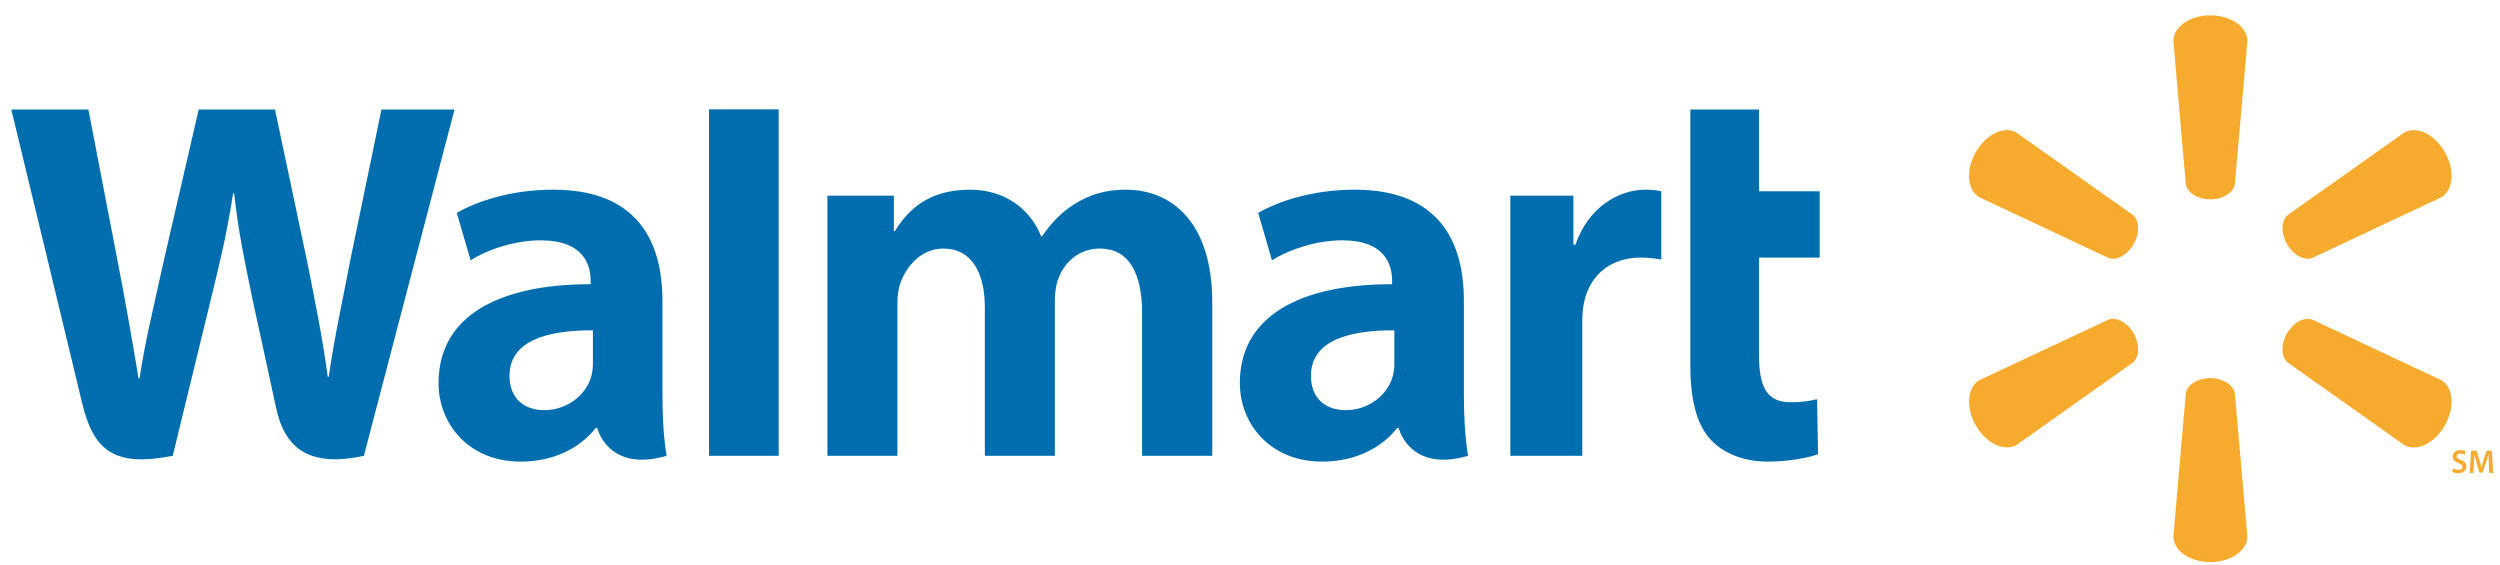<?xml version="1.0" encoding="utf-8"?>
<!-- Generator: Avocode 2.6.0 - http://avocode.com -->
<svg height="35" width="155" xmlns:xlink="http://www.w3.org/1999/xlink" xmlns="http://www.w3.org/2000/svg" viewBox="0 0 155 35">
    <path fill="#006eae" fill-rule="evenodd" d="M 90.76 18.64 C 90.76 14.98 89.22 11.76 83.99 11.76 C 81.31 11.76 79.18 12.52 78.01 13.2 L 78.86 16.14 C 79.93 15.46 81.62 14.9 83.22 14.9 C 85.88 14.9 86.31 16.42 86.31 17.4 L 86.31 17.62 C 80.53 17.62 76.87 19.64 76.87 23.75 C 76.87 26.27 78.74 28.62 81.97 28.62 C 83.96 28.62 85.62 27.82 86.62 26.54 L 86.72 26.54 C 86.72 26.54 87.38 29.32 91.02 28.26 C 90.83 27.1 90.76 25.86 90.76 24.37 L 90.76 18.64 Z M 86.45 22.5 C 86.45 22.8 86.42 23.1 86.34 23.37 C 86.01 24.49 84.86 25.43 83.43 25.43 C 82.23 25.43 81.28 24.74 81.28 23.3 C 81.28 21.08 83.7 20.47 86.45 20.48 L 86.45 22.5 Z M 86.45 22.5" />
    <path fill="#006eae" fill-rule="evenodd" d="M 0.7 6.79 C 0.7 6.79 4.48 22.41 5.08 24.94 C 5.78 27.91 7.05 28.99 10.71 28.26 L 13.07 18.57 C 13.66 16.17 14.07 14.45 14.45 12 L 14.52 12 C 14.79 14.48 15.17 16.17 15.66 18.58 C 15.66 18.58 16.62 22.98 17.12 25.29 C 17.61 27.6 18.98 29.05 22.56 28.26 L 28.18 6.79 L 23.65 6.79 L 21.73 16.07 C 21.21 18.77 20.74 20.88 20.38 23.36 L 20.32 23.36 C 19.99 20.91 19.57 18.88 19.05 16.25 L 17.05 6.79 L 12.32 6.79 L 10.19 16.01 C 9.58 18.81 9.01 21.08 8.65 23.46 L 8.59 23.46 C 8.22 21.21 7.72 18.37 7.19 15.66 C 7.19 15.66 5.92 9.06 5.48 6.79 L 0.7 6.79 Z M 0.7 6.79" />
    <path fill="#006eae" fill-rule="evenodd" d="M 41.07 18.64 C 41.07 14.98 39.53 11.76 34.3 11.76 C 31.61 11.76 29.49 12.52 28.32 13.2 L 29.18 16.14 C 30.24 15.46 31.93 14.9 33.53 14.9 C 36.18 14.9 36.62 16.42 36.62 17.4 L 36.62 17.62 C 30.84 17.62 27.19 19.64 27.19 23.75 C 27.19 26.27 29.05 28.62 32.28 28.62 C 34.27 28.62 35.93 27.82 36.93 26.54 L 37.03 26.54 C 37.03 26.54 37.69 29.32 41.33 28.26 C 41.14 27.1 41.07 25.86 41.07 24.37 L 41.07 18.64 Z M 36.76 22.5 C 36.76 22.8 36.73 23.1 36.65 23.37 C 36.32 24.49 35.17 25.43 33.74 25.43 C 32.54 25.43 31.59 24.74 31.59 23.3 C 31.59 21.08 34.01 20.47 36.76 20.48 L 36.76 22.5 Z M 36.76 22.5" />
    <path fill="#006eae" fill-rule="evenodd" d="M 48.28 23.7 L 48.28 6.78 L 43.96 6.78 L 43.96 28.26 L 48.28 28.26 L 48.28 23.7 Z M 48.28 23.7" />
    <path fill="#006eae" fill-rule="evenodd" d="M 104.8 6.79 L 104.8 22.63 C 104.8 24.81 105.2 26.34 106.08 27.28 C 106.84 28.09 108.09 28.62 109.59 28.62 C 110.87 28.62 112.13 28.38 112.72 28.16 L 112.66 24.75 C 112.22 24.86 111.71 24.94 111.02 24.94 C 109.55 24.94 109.06 24 109.06 22.03 L 109.06 15.97 L 112.82 15.97 L 112.82 11.86 L 109.06 11.86 L 109.06 6.79 L 104.8 6.79 Z M 104.8 6.79" />
    <path fill="#006eae" fill-rule="evenodd" d="M 93.64 12.13 L 93.64 28.26 L 98.1 28.26 L 98.1 20 C 98.1 19.55 98.13 19.16 98.2 18.81 C 98.53 17.08 99.84 15.97 101.72 15.97 C 102.24 15.97 102.61 16.03 103 16.09 L 103 11.86 C 102.67 11.79 102.44 11.76 102.02 11.76 C 100.36 11.76 98.47 12.85 97.68 15.17 L 97.55 15.17 L 97.55 12.13 L 93.64 12.13 Z M 93.64 12.13" />
    <path fill="#006eae" fill-rule="evenodd" d="M 51.3 12.13 L 51.3 28.26 L 55.64 28.26 L 55.64 18.8 C 55.64 18.35 55.69 17.88 55.85 17.48 C 56.21 16.53 57.09 15.41 58.49 15.41 C 60.24 15.41 61.06 16.91 61.06 19.07 L 61.06 28.26 L 65.4 28.26 L 65.4 18.69 C 65.4 18.26 65.45 17.75 65.58 17.38 C 65.94 16.29 66.88 15.41 68.19 15.41 C 69.96 15.41 70.81 16.88 70.81 19.42 L 70.81 28.26 L 75.16 28.26 L 75.16 18.76 C 75.16 13.75 72.63 11.76 69.79 11.76 C 68.53 11.76 67.53 12.08 66.64 12.64 C 65.88 13.11 65.2 13.77 64.61 14.65 L 64.55 14.65 C 63.86 12.91 62.25 11.76 60.14 11.76 C 57.44 11.76 56.23 13.14 55.49 14.32 L 55.42 14.32 L 55.42 12.13 L 51.3 12.13 Z M 51.3 12.13" />
    <path fill="#f6ab2e" fill-rule="evenodd" d="M 137.04 12.36 C 137.82 12.36 138.47 11.95 138.56 11.42 L 139.34 2.55 C 139.34 1.67 138.32 0.95 137.04 0.95 C 135.76 0.95 134.75 1.67 134.75 2.55 L 135.52 11.42 C 135.61 11.95 136.26 12.36 137.04 12.36 L 137.04 12.36 Z M 137.04 12.36" />
    <path fill="#f6ab2e" fill-rule="evenodd" d="M 132.29 15.13 C 132.68 14.45 132.65 13.67 132.24 13.33 L 125.02 8.22 C 124.27 7.78 123.14 8.31 122.5 9.43 C 121.86 10.54 121.97 11.79 122.72 12.23 L 130.72 15.99 C 131.22 16.18 131.9 15.82 132.29 15.13 L 132.29 15.13 Z M 132.29 15.13" />
    <path fill="#f6ab2e" fill-rule="evenodd" d="M 141.79 15.13 C 142.19 15.82 142.86 16.18 143.37 15.99 L 151.36 12.23 C 152.11 11.79 152.22 10.54 151.58 9.43 C 150.94 8.31 149.82 7.78 149.06 8.22 L 141.84 13.33 C 141.43 13.67 141.4 14.45 141.79 15.13 L 141.79 15.13 Z M 141.79 15.13" />
    <path fill="#f6ab2e" fill-rule="evenodd" d="M 137.04 23.44 C 137.82 23.44 138.47 23.85 138.56 24.39 L 139.34 33.26 C 139.34 34.13 138.32 34.85 137.04 34.85 C 135.76 34.85 134.75 34.13 134.75 33.26 L 135.52 24.39 C 135.61 23.85 136.26 23.44 137.04 23.44 L 137.04 23.44 Z M 137.04 23.44" />
    <path fill="#f6ab2e" fill-rule="evenodd" d="M 141.79 20.68 C 142.19 19.99 142.86 19.63 143.37 19.82 L 151.36 23.57 C 152.11 24.01 152.22 25.26 151.58 26.38 C 150.94 27.5 149.82 28.03 149.06 27.59 L 141.84 22.48 C 141.43 22.13 141.4 21.36 141.79 20.67 L 141.79 20.68 Z M 141.79 20.68" />
    <path fill="#f6ab2e" fill-rule="evenodd" d="M 132.29 20.67 C 132.68 21.36 132.65 22.13 132.24 22.48 L 125.02 27.59 C 124.27 28.02 123.14 27.5 122.5 26.38 C 121.86 25.26 121.97 24.01 122.72 23.57 L 130.72 19.82 C 131.22 19.63 131.9 19.99 132.29 20.67 L 132.29 20.67 Z M 132.29 20.67" />
    <path fill="#f6ab2e" fill-rule="evenodd" d="M 152.1 29.04 C 152.18 29.09 152.3 29.13 152.42 29.13 C 152.59 29.13 152.67 29.06 152.67 28.94 C 152.67 28.84 152.6 28.78 152.43 28.71 C 152.21 28.63 152.06 28.51 152.06 28.31 C 152.06 28.09 152.25 27.91 152.55 27.91 C 152.69 27.91 152.8 27.95 152.87 27.99 L 152.81 28.19 C 152.76 28.16 152.67 28.12 152.54 28.12 C 152.38 28.12 152.31 28.21 152.31 28.29 C 152.31 28.4 152.39 28.44 152.57 28.51 C 152.81 28.6 152.92 28.73 152.92 28.92 C 152.92 29.14 152.76 29.34 152.41 29.34 C 152.26 29.34 152.11 29.3 152.04 29.25 L 152.1 29.04 Z M 152.1 29.04" />
    <path fill="#f6ab2e" fill-rule="evenodd" d="M 154.31 28.75 C 154.3 28.58 154.29 28.36 154.29 28.18 L 154.28 28.18 C 154.24 28.34 154.18 28.53 154.12 28.7 L 153.92 29.3 L 153.73 29.3 L 153.55 28.71 C 153.5 28.53 153.45 28.35 153.41 28.18 L 153.41 28.18 C 153.4 28.35 153.39 28.57 153.38 28.76 L 153.35 29.32 L 153.12 29.32 L 153.21 27.94 L 153.54 27.94 L 153.72 28.49 C 153.77 28.65 153.81 28.82 153.84 28.97 L 153.85 28.97 C 153.88 28.82 153.93 28.65 153.98 28.49 L 154.17 27.94 L 154.49 27.94 L 154.58 29.32 L 154.33 29.32 L 154.31 28.75 Z M 154.31 28.75" />
</svg>
